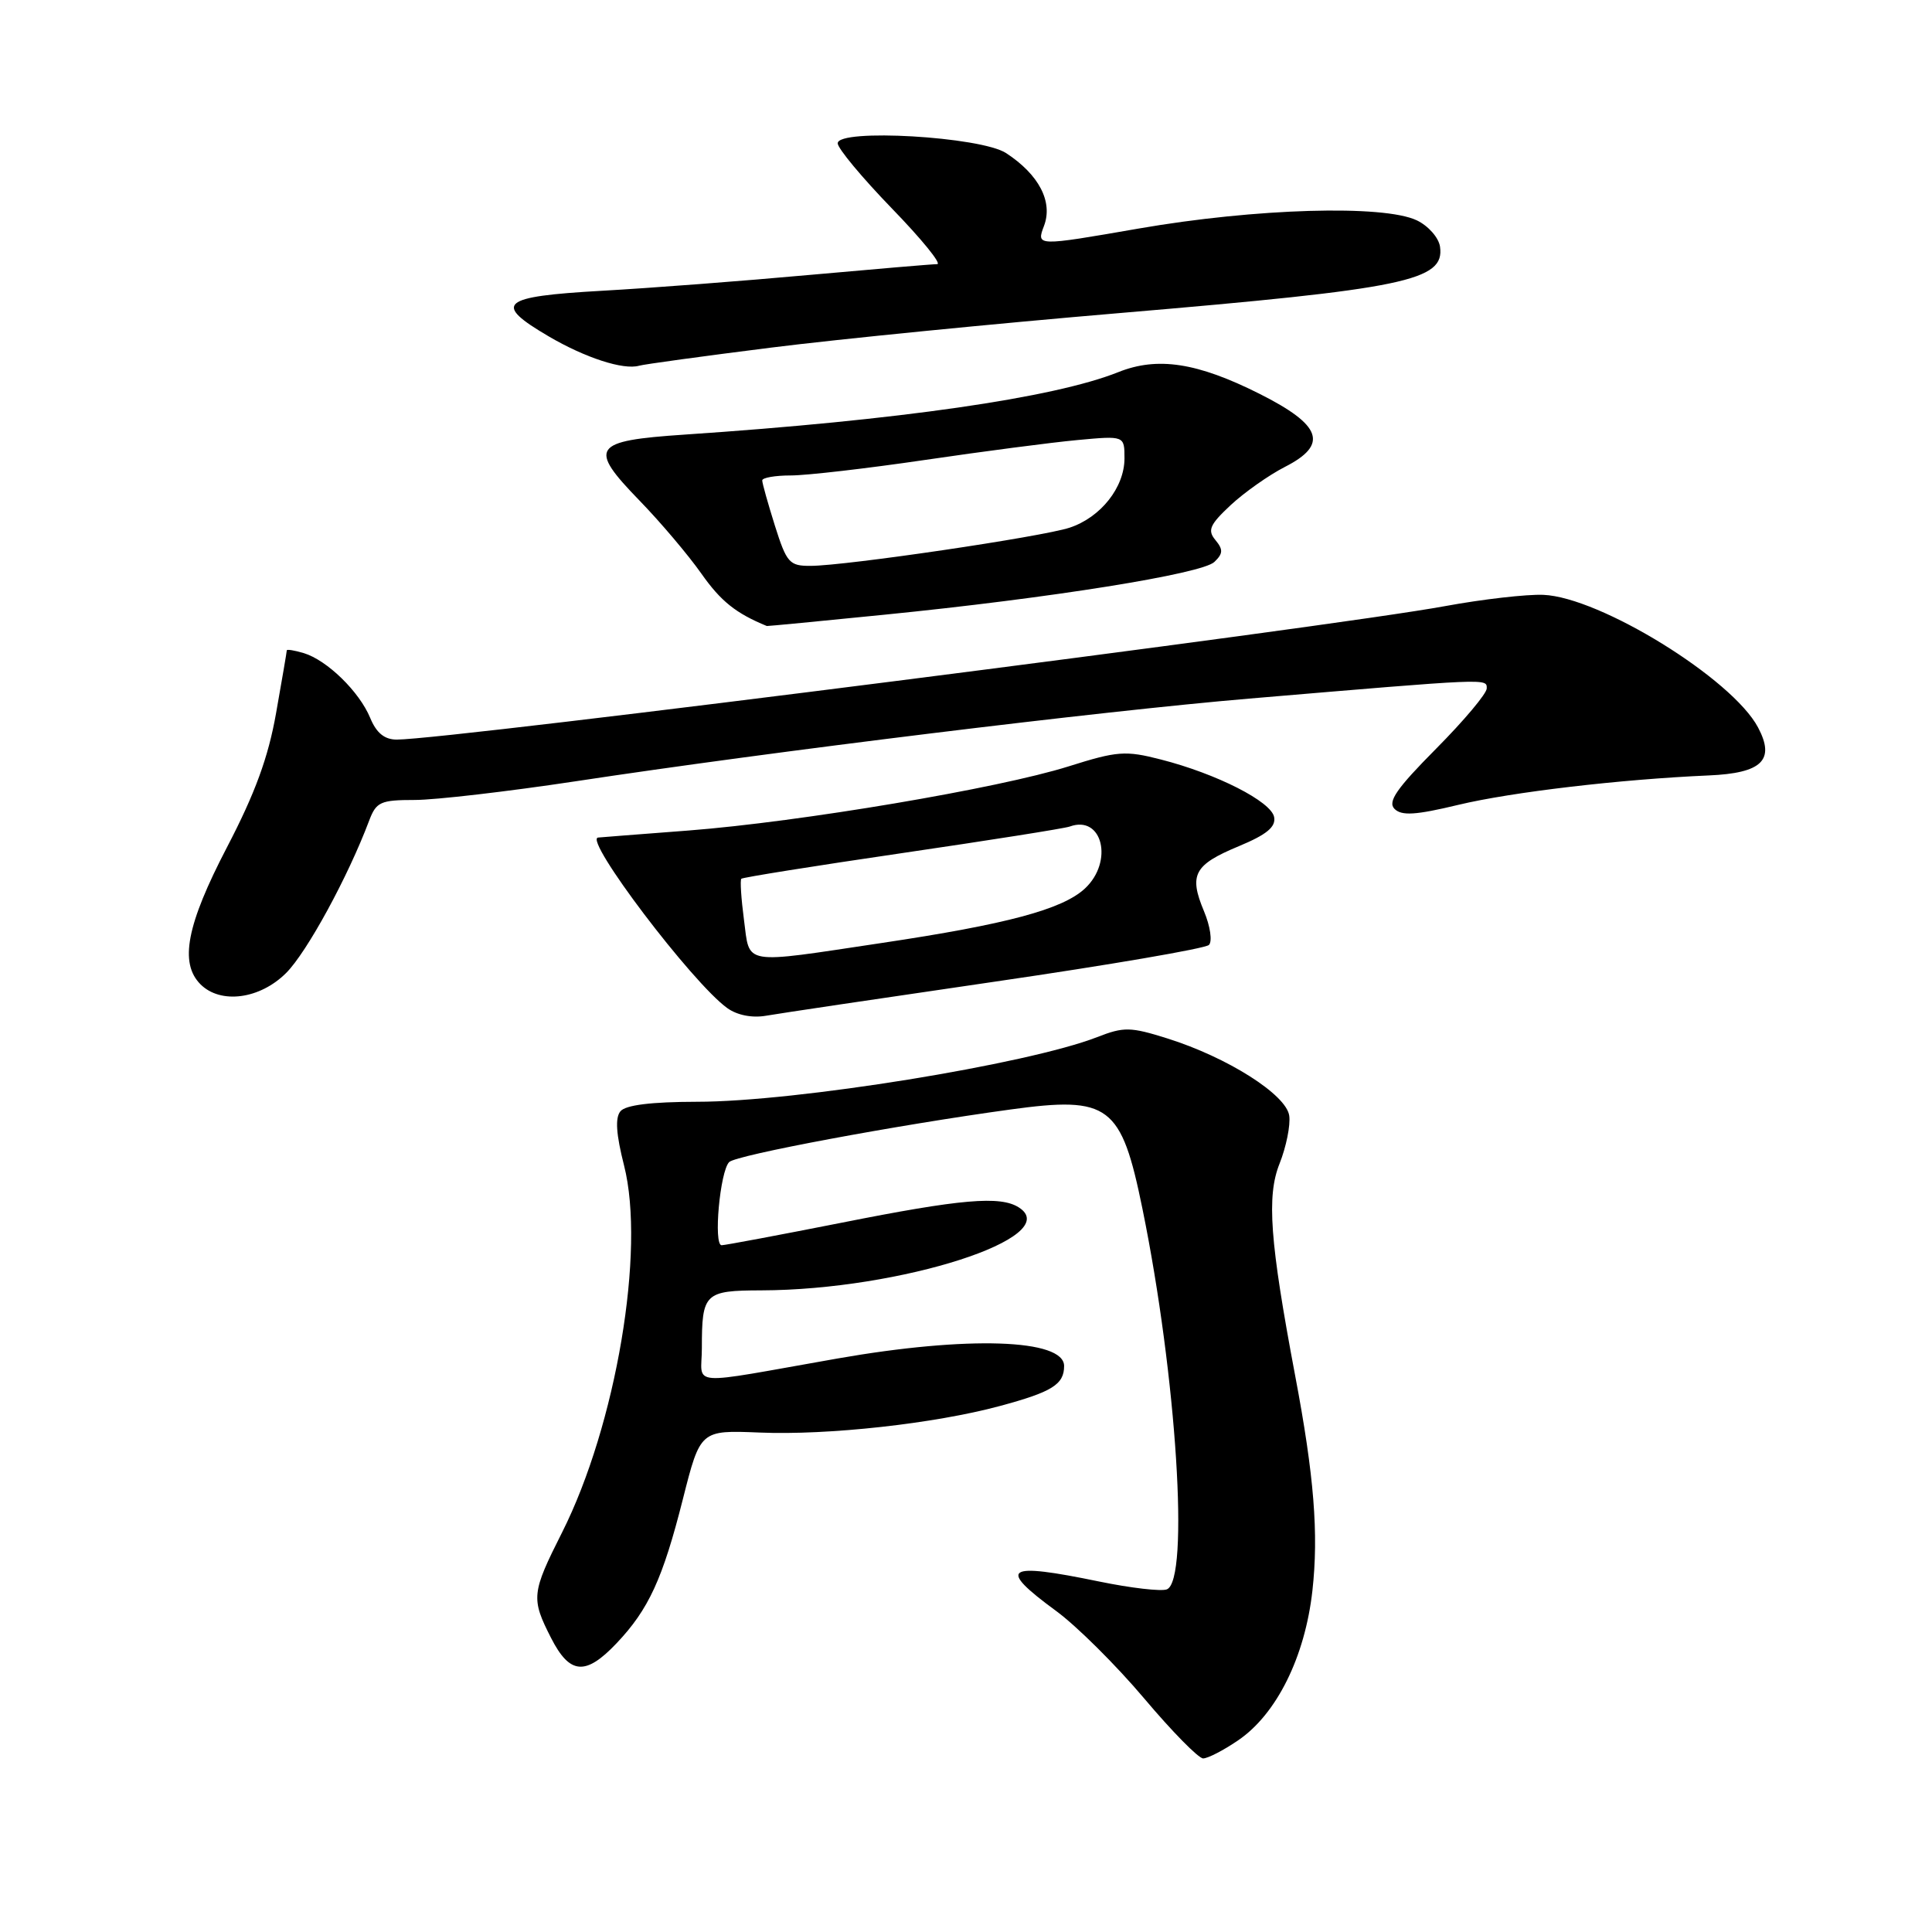<?xml version="1.0" encoding="UTF-8" standalone="no"?>
<!DOCTYPE svg PUBLIC "-//W3C//DTD SVG 1.1//EN" "http://www.w3.org/Graphics/SVG/1.1/DTD/svg11.dtd" >
<svg xmlns="http://www.w3.org/2000/svg" xmlns:xlink="http://www.w3.org/1999/xlink" version="1.1" viewBox="0 0 256 256">
 <g >
 <path fill="currentColor"
d=" M 164.05 230.61 C 169.15 227.15 172.92 219.55 173.90 210.78 C 174.74 203.24 174.13 195.55 171.61 182.25 C 168.26 164.47 167.82 158.50 169.55 154.18 C 170.43 151.96 171.01 149.10 170.83 147.83 C 170.43 145.04 162.66 140.11 154.69 137.60 C 149.79 136.06 148.92 136.04 145.39 137.42 C 136.15 141.02 105.43 145.99 92.37 145.99 C 86.29 146.00 82.90 146.42 82.21 147.25 C 81.49 148.12 81.64 150.30 82.69 154.43 C 85.55 165.66 81.64 188.82 74.48 203.05 C 70.42 211.10 70.35 211.80 73.02 217.04 C 75.50 221.90 77.59 222.07 81.69 217.75 C 85.95 213.26 87.81 209.22 90.49 198.62 C 92.80 189.50 92.80 189.50 100.65 189.82 C 109.71 190.20 123.84 188.64 132.50 186.30 C 139.40 184.44 141.00 183.45 141.00 181.00 C 141.00 177.41 128.19 176.99 110.96 180.01 C 90.65 183.58 93.00 183.77 93.00 178.63 C 93.00 171.35 93.36 171.00 100.86 170.98 C 119.36 170.93 141.15 163.91 135.00 159.99 C 132.55 158.42 127.34 158.87 111.50 162.02 C 103.25 163.65 96.11 164.99 95.62 165.00 C 94.51 165.00 95.40 155.20 96.62 153.98 C 97.55 153.05 118.87 149.07 133.92 147.01 C 147.00 145.22 148.57 146.40 151.38 160.17 C 155.91 182.33 157.64 209.43 154.61 210.60 C 153.85 210.89 149.82 210.42 145.65 209.56 C 133.13 206.98 132.08 207.69 139.94 213.46 C 142.66 215.45 147.90 220.66 151.60 225.04 C 155.29 229.42 158.81 233.00 159.42 233.00 C 160.04 233.00 162.12 231.93 164.05 230.61 Z  M 131.92 130.06 C 147.00 127.86 159.72 125.68 160.19 125.21 C 160.66 124.74 160.37 122.73 159.53 120.73 C 157.51 115.90 158.22 114.59 164.14 112.13 C 167.84 110.59 169.07 109.58 168.83 108.27 C 168.45 106.21 161.22 102.53 153.83 100.64 C 149.12 99.43 148.06 99.51 141.59 101.55 C 132.36 104.46 106.07 108.90 91.21 110.05 C 84.77 110.54 79.39 110.96 79.25 110.98 C 77.27 111.16 91.74 130.26 96.37 133.58 C 97.68 134.52 99.66 134.91 101.50 134.59 C 103.15 134.30 116.84 132.26 131.92 130.06 Z  M 37.92 128.92 C 40.67 126.17 46.11 116.19 48.91 108.75 C 49.85 106.26 50.41 106.00 54.94 106.00 C 57.69 106.00 67.30 104.88 76.30 103.52 C 102.17 99.59 145.86 94.23 165.50 92.57 C 197.54 89.86 197.00 89.88 197.00 91.22 C 197.00 91.90 193.98 95.49 190.29 99.21 C 185.05 104.49 183.84 106.24 184.78 107.18 C 185.72 108.12 187.57 108.01 193.22 106.65 C 200.31 104.95 214.73 103.26 226.40 102.75 C 233.47 102.45 235.25 100.72 232.95 96.39 C 229.53 89.94 212.02 79.13 204.50 78.82 C 202.30 78.73 196.45 79.40 191.50 80.31 C 176.10 83.15 59.46 98.00 52.58 98.00 C 50.95 98.00 49.88 97.13 49.05 95.12 C 47.61 91.64 43.34 87.48 40.25 86.54 C 39.01 86.17 38.00 86.01 38.00 86.18 C 38.00 86.36 37.36 90.10 36.58 94.50 C 35.55 100.35 33.80 105.12 30.08 112.26 C 24.72 122.55 23.75 127.60 26.57 130.43 C 29.24 133.09 34.44 132.40 37.92 128.92 Z  M 117.11 81.46 C 139.16 79.26 159.27 76.04 160.91 74.46 C 162.07 73.35 162.09 72.82 161.05 71.56 C 159.97 70.26 160.29 69.53 163.07 66.93 C 164.89 65.24 168.12 62.96 170.25 61.87 C 176.06 58.91 175.17 56.34 166.87 52.17 C 158.64 48.04 153.38 47.23 148.18 49.31 C 139.66 52.72 119.11 55.68 90.67 57.59 C 78.47 58.41 77.89 59.27 84.74 66.33 C 87.50 69.17 91.19 73.53 92.93 76.00 C 95.51 79.67 97.51 81.27 101.61 82.95 C 101.67 82.98 108.65 82.31 117.11 81.46 Z  M 102.18 46.06 C 111.15 44.93 131.95 42.87 148.39 41.48 C 186.29 38.27 191.45 37.20 190.81 32.69 C 190.64 31.49 189.26 29.93 187.74 29.20 C 183.34 27.10 166.35 27.60 150.90 30.28 C 137.31 32.64 137.31 32.64 138.34 29.92 C 139.54 26.73 137.67 23.14 133.32 20.29 C 129.98 18.10 111.00 17.00 111.00 18.99 C 111.00 19.66 114.23 23.54 118.17 27.61 C 122.11 31.67 124.82 35.00 124.18 35.00 C 123.55 35.00 115.94 35.65 107.26 36.43 C 98.59 37.22 86.21 38.17 79.75 38.53 C 66.30 39.29 65.25 40.20 72.72 44.58 C 77.57 47.42 82.60 49.05 84.68 48.46 C 85.32 48.27 93.20 47.19 102.18 46.06 Z  M 98.58 121.88 C 98.21 119.07 98.05 116.62 98.23 116.44 C 98.41 116.26 107.99 114.73 119.53 113.04 C 131.06 111.35 141.06 109.77 141.75 109.52 C 146.08 107.94 147.59 114.17 143.75 117.74 C 140.77 120.50 133.42 122.47 116.83 124.95 C 98.14 127.75 99.38 127.96 98.58 121.88 Z  M 102.68 69.66 C 101.76 66.73 101.00 64.03 101.00 63.66 C 101.00 63.30 102.70 63.00 104.78 63.00 C 106.86 63.00 114.84 62.08 122.53 60.95 C 130.21 59.82 139.31 58.63 142.75 58.31 C 149.00 57.73 149.00 57.73 149.00 60.73 C 149.00 64.58 145.85 68.56 141.73 69.92 C 138.07 71.13 112.12 74.96 107.43 74.98 C 104.60 75.00 104.24 74.59 102.68 69.66 Z "/>
</g>
</svg>